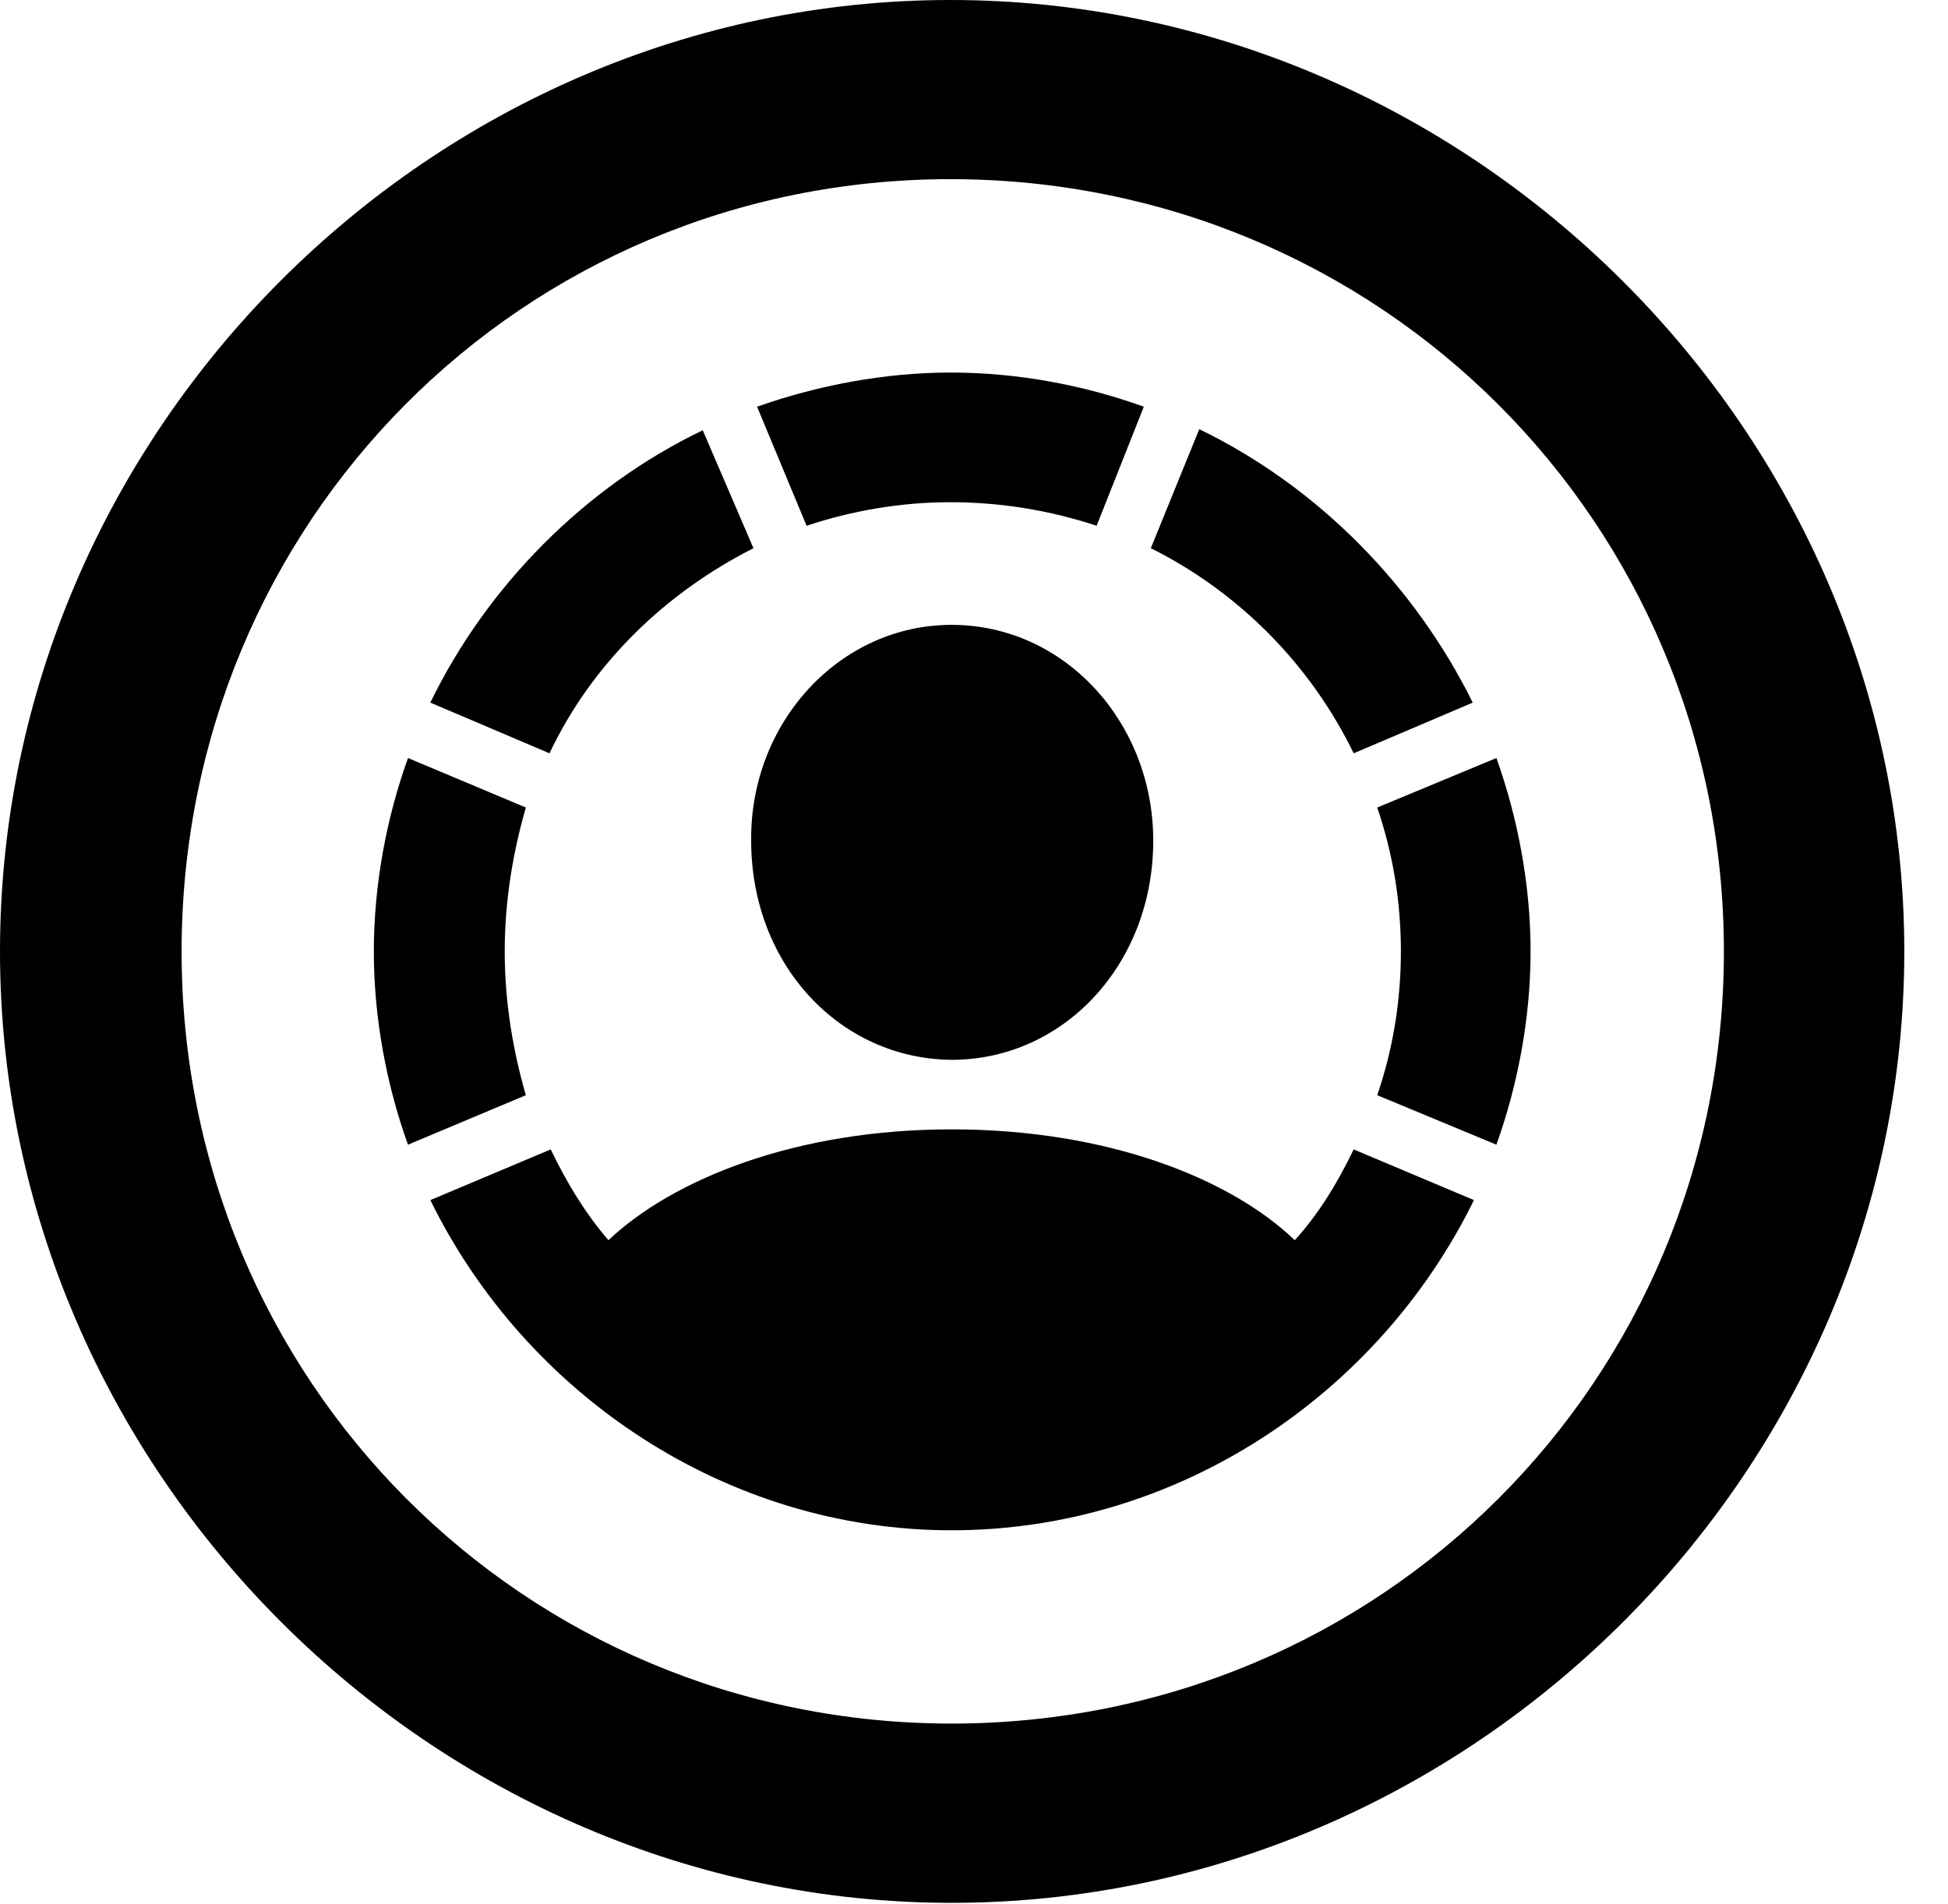 <svg version="1.1" xmlns="http://www.w3.org/2000/svg" xmlns:xlink="http://www.w3.org/1999/xlink" width="16.133" height="15.771" viewBox="0 0 16.133 15.771">
 <g>
  <rect height="15.771" opacity="0" width="16.133" x="0" y="0"/>
  <path d="M7.881 15.762C12.188 15.762 15.771 12.188 15.771 7.881C15.771 3.574 12.178 0 7.871 0C3.574 0 0 3.574 0 7.881C0 12.188 3.584 15.762 7.881 15.762ZM7.881 14.277C4.336 14.277 1.504 11.435 1.504 7.881C1.504 4.326 4.326 1.484 7.871 1.484C11.426 1.484 14.277 4.326 14.277 7.881C14.277 11.435 11.435 14.277 7.881 14.277Z" fill="currentColor"/>
  <path d="M4.18 7.881C4.18 7.461 4.248 7.061 4.355 6.689L3.379 6.279C3.203 6.768 3.096 7.324 3.096 7.881C3.096 8.438 3.203 8.994 3.379 9.482L4.355 9.072C4.248 8.701 4.18 8.301 4.18 7.881ZM6.24 4.541L5.82 3.564C4.844 4.033 4.033 4.854 3.564 5.82L4.551 6.24C4.902 5.498 5.508 4.912 6.24 4.541ZM7.871 4.16C8.291 4.16 8.701 4.229 9.082 4.355L9.473 3.369C8.984 3.193 8.438 3.086 7.871 3.086C7.324 3.086 6.768 3.193 6.27 3.369L6.68 4.355C7.061 4.229 7.461 4.16 7.871 4.16ZM11.211 6.24L12.197 5.82C11.719 4.854 10.918 4.033 9.932 3.555L9.531 4.541C10.254 4.902 10.85 5.498 11.211 6.24ZM11.602 7.881C11.602 8.301 11.533 8.701 11.406 9.072L12.393 9.482C12.568 8.994 12.676 8.438 12.676 7.881C12.676 7.324 12.568 6.768 12.393 6.279L11.406 6.689C11.533 7.061 11.602 7.461 11.602 7.881ZM7.881 12.676C9.756 12.676 11.416 11.553 12.207 9.941L11.211 9.521C11.074 9.805 10.918 10.059 10.723 10.273C10.195 9.766 9.18 9.355 7.881 9.355C6.592 9.355 5.576 9.766 5.039 10.273C4.854 10.059 4.697 9.805 4.561 9.521L3.564 9.941C4.355 11.553 6.016 12.676 7.881 12.676ZM7.881 8.779C8.809 8.779 9.551 7.988 9.551 6.963C9.551 5.986 8.818 5.176 7.881 5.176C6.953 5.176 6.211 5.986 6.221 6.963C6.221 7.988 6.953 8.77 7.881 8.779Z" fill="currentColor"/>
 </g>
</svg>
